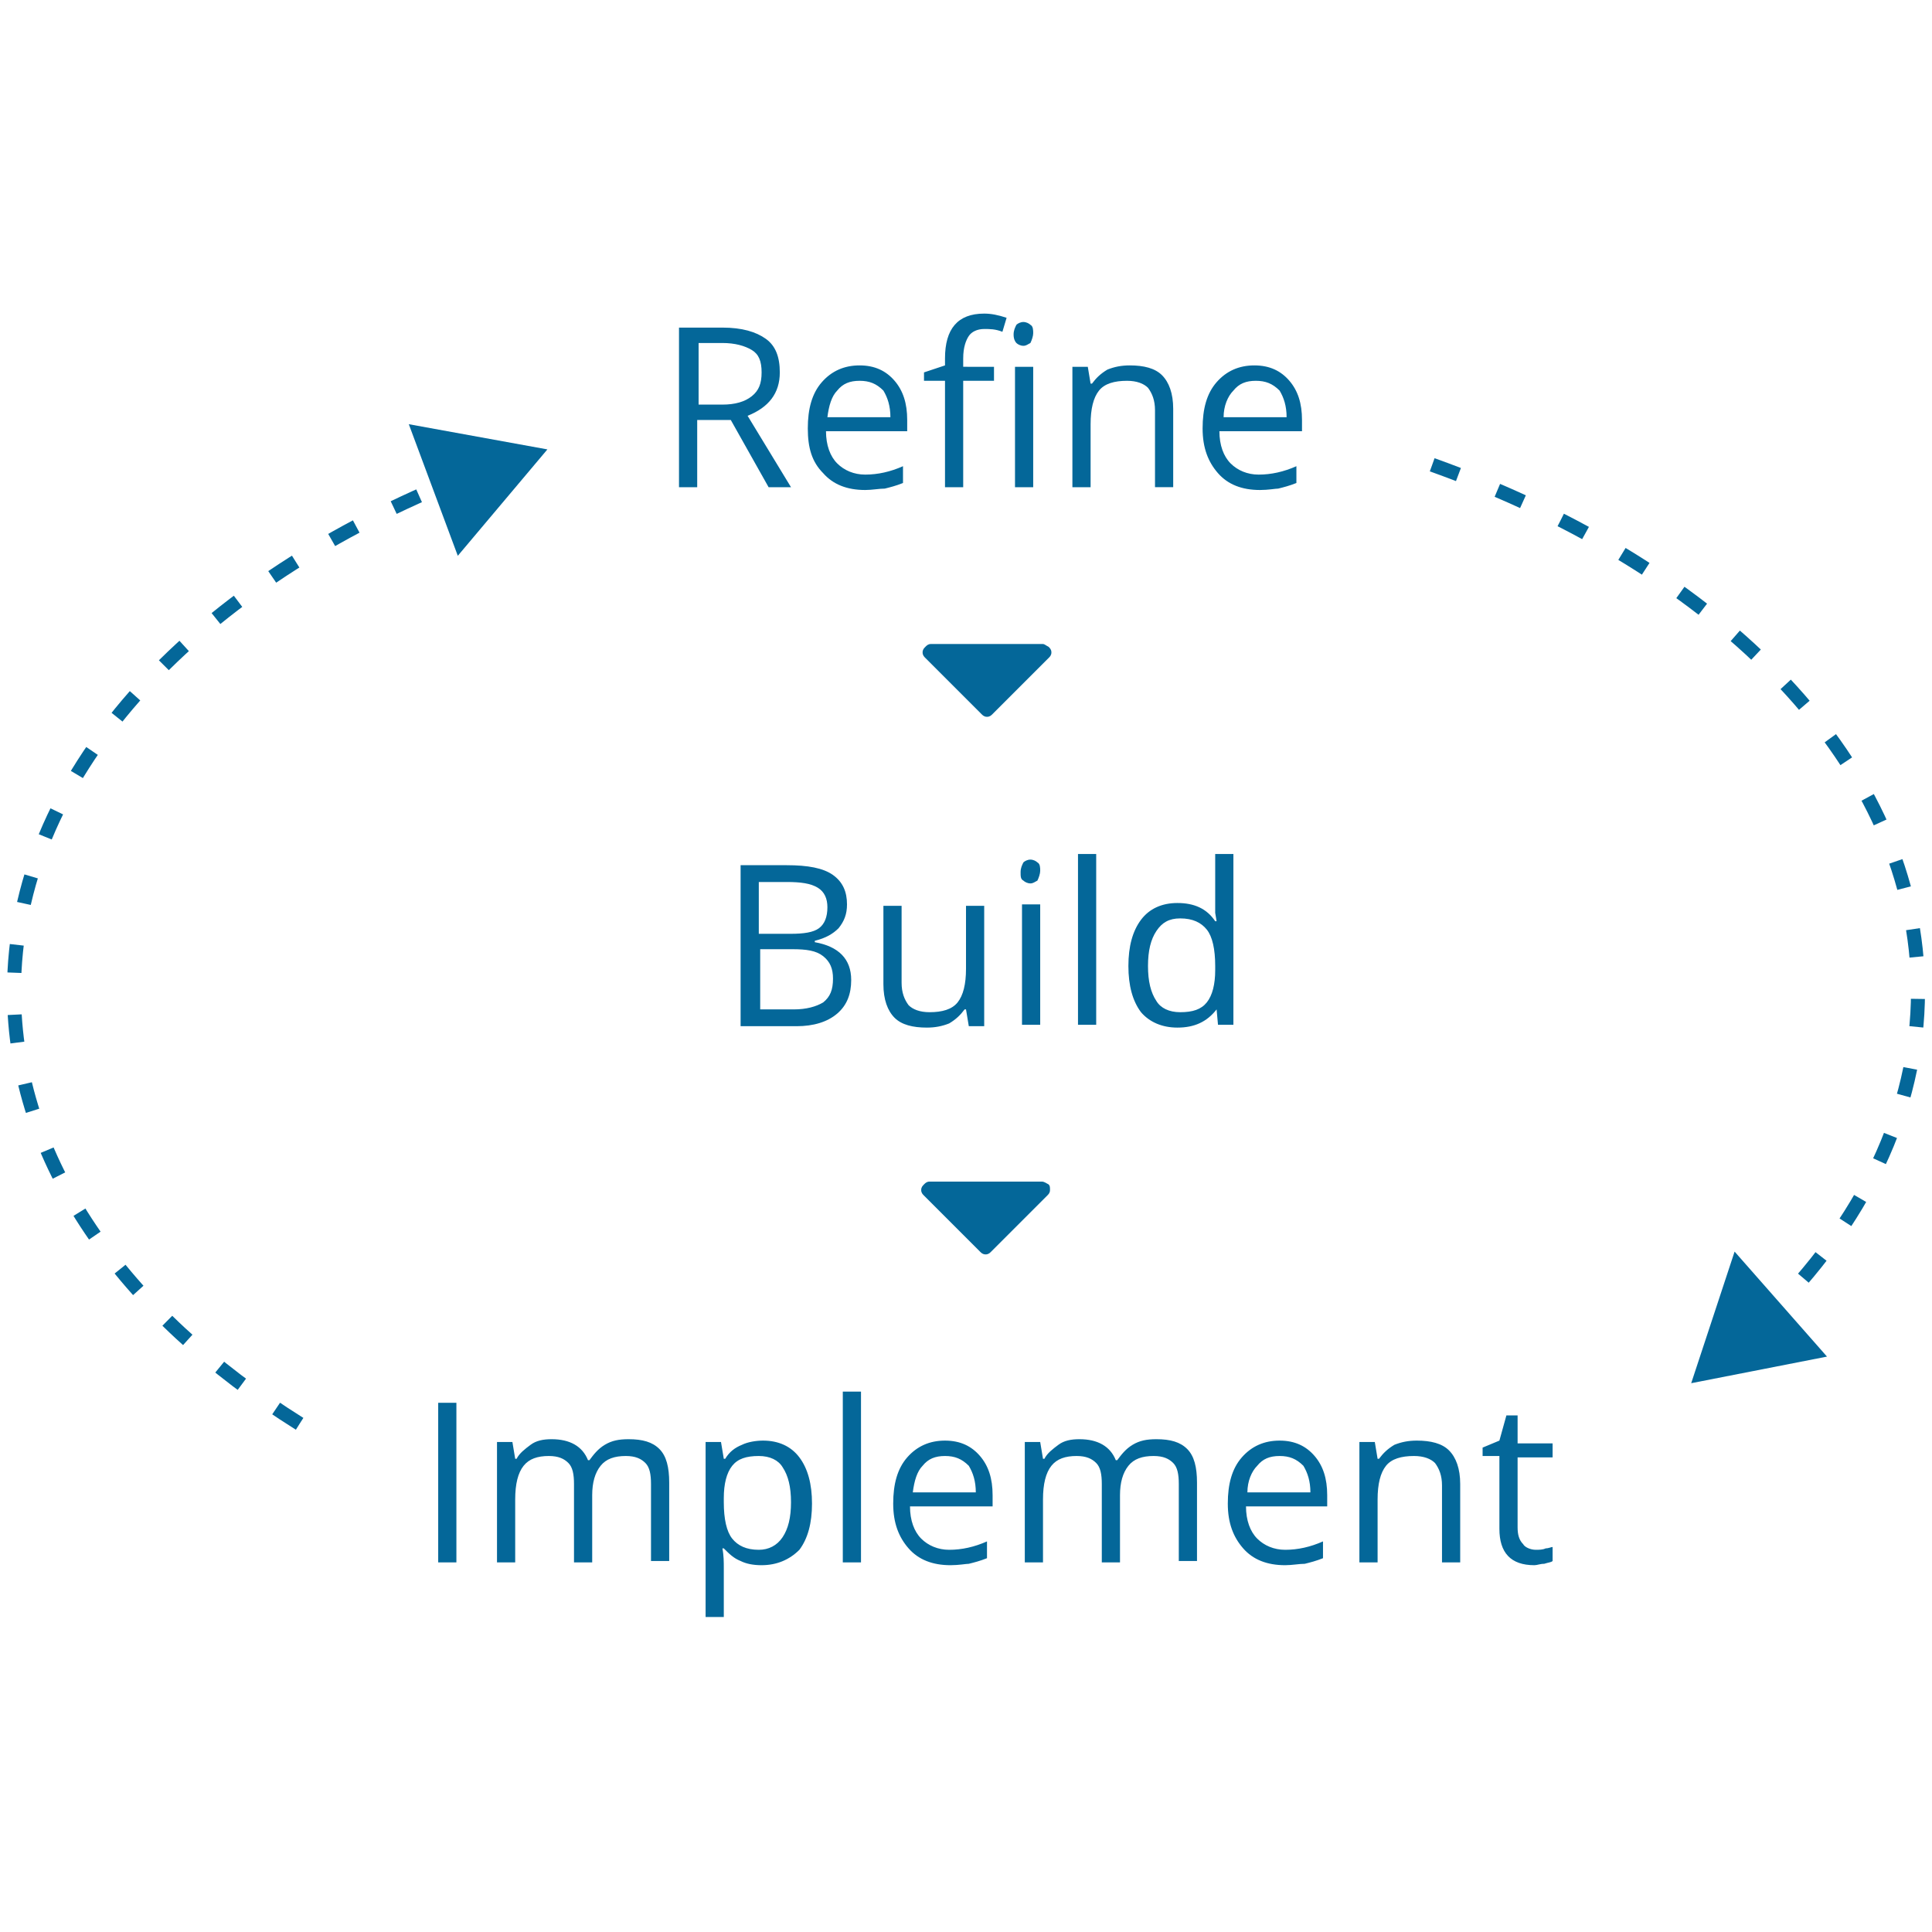 <svg xmlns="http://www.w3.org/2000/svg" viewBox="0 0 138 138"><g fill="#046799"><path d="M49.8 30v4.8h-1.3V23.4h3.1c1.4 0 2.4.3 3.1.8.7.5 1 1.3 1 2.4 0 1.5-.8 2.5-2.3 3.1l3.1 5.1h-1.6L52.2 30h-2.4zm0-1.1h1.8c.9 0 1.6-.2 2.1-.6s.7-.9.7-1.7c0-.8-.2-1.3-.7-1.6s-1.2-.5-2.1-.5h-1.7v4.4zM61.8 35c-1.3 0-2.3-.4-3-1.2-.8-.8-1.1-1.8-1.1-3.2 0-1.4.3-2.5 1-3.3s1.6-1.2 2.7-1.2 1.9.4 2.5 1.1.9 1.6.9 2.8v.8H59c0 1 .3 1.8.8 2.3.5.5 1.2.8 2 .8.9 0 1.8-.2 2.7-.6v1.2c-.5.2-.9.3-1.3.4-.4 0-.9.1-1.4.1zm-.4-7.8c-.7 0-1.2.2-1.6.7-.4.4-.6 1.1-.7 1.9h4.5c0-.8-.2-1.4-.5-1.9-.5-.5-1-.7-1.7-.7zM71 27.2h-2.2v7.6h-1.3v-7.6H66v-.6l1.5-.5v-.5c0-2.1.9-3.2 2.8-3.2.5 0 1 .1 1.6.3l-.3 1c-.5-.2-.9-.2-1.3-.2-.5 0-.9.2-1.1.5s-.4.8-.4 1.6v.6H71v1zm1.4-3.3c0-.3.1-.5.2-.7.1-.1.3-.2.5-.2s.4.1.5.2c.2.1.2.4.2.6s-.1.5-.2.7c-.2.1-.3.2-.5.2s-.4-.1-.5-.2c-.1-.1-.2-.3-.2-.6zm1.4 10.9h-1.3v-8.6h1.3v8.6zM82.5 34.8v-5.5c0-.7-.2-1.2-.5-1.6-.3-.3-.8-.5-1.5-.5-.9 0-1.6.2-2 .7-.4.5-.6 1.3-.6 2.4v4.5h-1.3v-8.6h1.1l.2 1.2h.1c.3-.4.6-.7 1.1-1 .5-.2 1-.3 1.6-.3 1 0 1.8.2 2.3.7.5.5.8 1.3.8 2.4v5.6h-1.3zM90 35c-1.3 0-2.3-.4-3-1.2-.7-.8-1.1-1.8-1.1-3.2 0-1.4.3-2.5 1-3.3s1.6-1.2 2.7-1.2 1.9.4 2.5 1.1.9 1.6.9 2.8v.8h-5.9c0 1 .3 1.8.8 2.3.5.5 1.2.8 2 .8.9 0 1.8-.2 2.7-.6v1.2c-.5.2-.9.3-1.3.4-.2 0-.7.1-1.3.1zm-.3-7.8c-.7 0-1.2.2-1.6.7-.4.4-.7 1.1-.7 1.9h4.5c0-.8-.2-1.4-.5-1.9-.5-.5-1-.7-1.7-.7zM74.9 46.2c.1.1.2.2.2.4s-.1.3-.2.4l-4 4c-.1.1-.2.2-.4.2s-.3-.1-.4-.2l-4-4c-.1-.1-.2-.2-.2-.4s.1-.3.2-.4c.1-.1.2-.2.4-.2h8c.1 0 .2.1.4.2zM53 61.8h3.2c1.5 0 2.6.2 3.3.7.7.5 1 1.2 1 2.1 0 .7-.2 1.2-.6 1.7-.4.4-.9.7-1.7.9v.1c1.7.3 2.6 1.2 2.6 2.7 0 1-.3 1.8-1 2.4-.7.6-1.7.9-2.9.9h-4V61.8zm1.3 4.9h2.2c.9 0 1.6-.1 2-.4.4-.3.6-.8.6-1.5 0-.6-.2-1.1-.7-1.4-.5-.3-1.2-.4-2.2-.4h-2v3.7zm0 1.1v4.3h2.4c.9 0 1.6-.2 2.1-.5.5-.4.7-.9.7-1.7 0-.7-.2-1.2-.7-1.6s-1.2-.5-2.2-.5h-2.3zM64.4 64.6v5.6c0 .7.2 1.2.5 1.6.3.3.8.5 1.5.5.9 0 1.6-.2 2-.7s.6-1.3.6-2.4v-4.5h1.3v8.6h-1.1l-.2-1.2h-.1c-.3.4-.6.7-1.1 1-.5.2-1 .3-1.6.3-1 0-1.8-.2-2.3-.7-.5-.5-.8-1.3-.8-2.4v-5.6h1.3zM72.9 62.3c0-.3.1-.5.2-.7.1-.1.3-.2.5-.2s.4.1.5.2c.2.1.2.4.2.6s-.1.5-.2.7c-.2.1-.3.2-.5.2s-.4-.1-.5-.2c-.2-.1-.2-.3-.2-.6zm1.4 10.9H73v-8.6h1.3v8.6zM78.3 73.2H77V61h1.3v12.2zM86.9 72.1c-.7.9-1.6 1.3-2.8 1.3-1.1 0-2-.4-2.6-1.1-.6-.8-.9-1.9-.9-3.3s.3-2.5.9-3.3 1.5-1.2 2.6-1.2c1.2 0 2.1.4 2.7 1.3h.1l-.1-.6V61h1.3v12.2H87l-.1-1.1zm-2.6.2c.9 0 1.5-.2 1.9-.7s.6-1.3.6-2.3V69c0-1.2-.2-2.1-.6-2.6-.4-.5-1-.8-1.9-.8-.8 0-1.3.3-1.7.9-.4.6-.6 1.4-.6 2.5s.2 1.9.6 2.5c.3.5.9.8 1.7.8zM74.9 84.6c.1.1.1.2.1.4s-.1.3-.2.4l-4 4c-.1.1-.2.2-.4.2s-.3-.1-.4-.2l-4-4c-.1-.1-.2-.2-.2-.4s.1-.3.2-.4c.1-.1.2-.2.4-.2h8c.2 0 .3.1.5.2zM31.3 111.6v-11.4h1.3v11.4h-1.3zM46.5 111.6V106c0-.7-.1-1.2-.4-1.5-.3-.3-.7-.5-1.4-.5-.8 0-1.4.2-1.8.7-.4.5-.6 1.2-.6 2.1v4.8H41V106c0-.7-.1-1.2-.4-1.5-.3-.3-.7-.5-1.4-.5-.8 0-1.4.2-1.8.7-.4.5-.6 1.3-.6 2.4v4.5h-1.3V103h1.1l.2 1.2h.1c.2-.4.6-.7 1-1s.9-.4 1.5-.4c1.3 0 2.2.5 2.6 1.5h.1c.3-.4.6-.8 1.1-1.1.5-.3 1-.4 1.7-.4 1 0 1.7.2 2.2.7.5.5.7 1.3.7 2.4v5.6h-1.3zM54.4 111.8c-.6 0-1.1-.1-1.5-.3-.5-.2-.8-.5-1.2-.9h-.1c.1.5.1 1 .1 1.4v3.5h-1.3V103h1.1l.2 1.2h.1c.3-.5.7-.8 1.2-1 .4-.2 1-.3 1.5-.3 1.1 0 2 .4 2.6 1.2.6.8.9 1.9.9 3.3s-.3 2.5-.9 3.3c-.7.7-1.6 1.1-2.7 1.1zm-.2-7.8c-.9 0-1.5.2-1.9.7s-.6 1.3-.6 2.3v.3c0 1.2.2 2.1.6 2.6.4.5 1 .8 1.9.8.7 0 1.3-.3 1.7-.9.4-.6.6-1.4.6-2.5s-.2-1.9-.6-2.5c-.3-.5-.9-.8-1.7-.8zM61.5 111.6h-1.3V99.4h1.3v12.2zM67.9 111.8c-1.3 0-2.3-.4-3-1.2-.7-.8-1.1-1.8-1.1-3.2 0-1.4.3-2.5 1-3.3s1.6-1.2 2.7-1.2 1.9.4 2.5 1.1c.6.7.9 1.6.9 2.8v.8H65c0 1 .3 1.8.8 2.3.5.5 1.2.8 2 .8.9 0 1.8-.2 2.7-.6v1.2c-.5.2-.9.3-1.3.4-.2 0-.7.1-1.3.1zm-.4-7.8c-.7 0-1.2.2-1.6.7-.4.4-.6 1.1-.7 1.9h4.5c0-.8-.2-1.4-.5-1.9-.5-.5-1-.7-1.7-.7zM84.2 111.6V106c0-.7-.1-1.2-.4-1.5-.3-.3-.7-.5-1.4-.5-.8 0-1.4.2-1.8.7-.4.5-.6 1.2-.6 2.1v4.8h-1.3V106c0-.7-.1-1.2-.4-1.5-.3-.3-.7-.5-1.4-.5-.8 0-1.4.2-1.8.7-.4.5-.6 1.3-.6 2.4v4.5h-1.3V103h1.1l.2 1.2h.1c.2-.4.6-.7 1-1s.9-.4 1.5-.4c1.3 0 2.2.5 2.6 1.5h.1c.3-.4.6-.8 1.1-1.1.5-.3 1-.4 1.7-.4 1 0 1.7.2 2.2.7.5.5.7 1.3.7 2.4v5.6h-1.3zM91.8 111.8c-1.3 0-2.3-.4-3-1.2-.7-.8-1.1-1.8-1.1-3.2 0-1.4.3-2.5 1-3.3s1.6-1.2 2.7-1.2 1.9.4 2.5 1.1c.6.7.9 1.6.9 2.8v.8H89c0 1 .3 1.8.8 2.3.5.5 1.2.8 2 .8.9 0 1.8-.2 2.7-.6v1.2c-.5.2-.9.3-1.3.4-.4 0-.9.1-1.4.1zm-.4-7.8c-.7 0-1.2.2-1.6.7-.4.4-.7 1.1-.7 1.9h4.5c0-.8-.2-1.4-.5-1.9-.5-.5-1-.7-1.7-.7zM103 111.6v-5.5c0-.7-.2-1.2-.5-1.6-.3-.3-.8-.5-1.5-.5-.9 0-1.6.2-2 .7-.4.5-.6 1.3-.6 2.4v4.5h-1.3V103h1.1l.2 1.2h.1c.3-.4.6-.7 1.1-1 .5-.2 1-.3 1.6-.3 1 0 1.8.2 2.3.7.5.5.8 1.3.8 2.4v5.6H103zM109.7 110.7c.2 0 .5 0 .7-.1.2 0 .4-.1.5-.1v1c-.1.1-.3.1-.6.2-.3 0-.5.1-.7.1-1.7 0-2.5-.9-2.5-2.6V104h-1.2v-.6l1.2-.5.5-1.8h.8v2h2.5v1h-2.5v5c0 .5.1.9.4 1.2.1.2.5.4.9.4z"/></g><path fill="none" stroke="#046799" stroke-miterlimit="10" stroke-dasharray="2,3" d="M102.3 33.2C123 40.6 137 54.7 137 70.8c0 8.6-4 16.6-10.8 23.3"/><path fill="#046799" d="M123.9 89.4l-3.1 9.4 9.7-1.9"/><g><path fill="none" stroke="#046799" stroke-miterlimit="10" stroke-dasharray="2,3" d="M21.4 101.7C8.8 93.8 1 82.9 1 70.8c0-15.3 12.5-28.7 31.3-36.4"/><path fill="#046799" d="M32.7 39.7l6.4-7.6-9.9-1.8"/></g></svg>